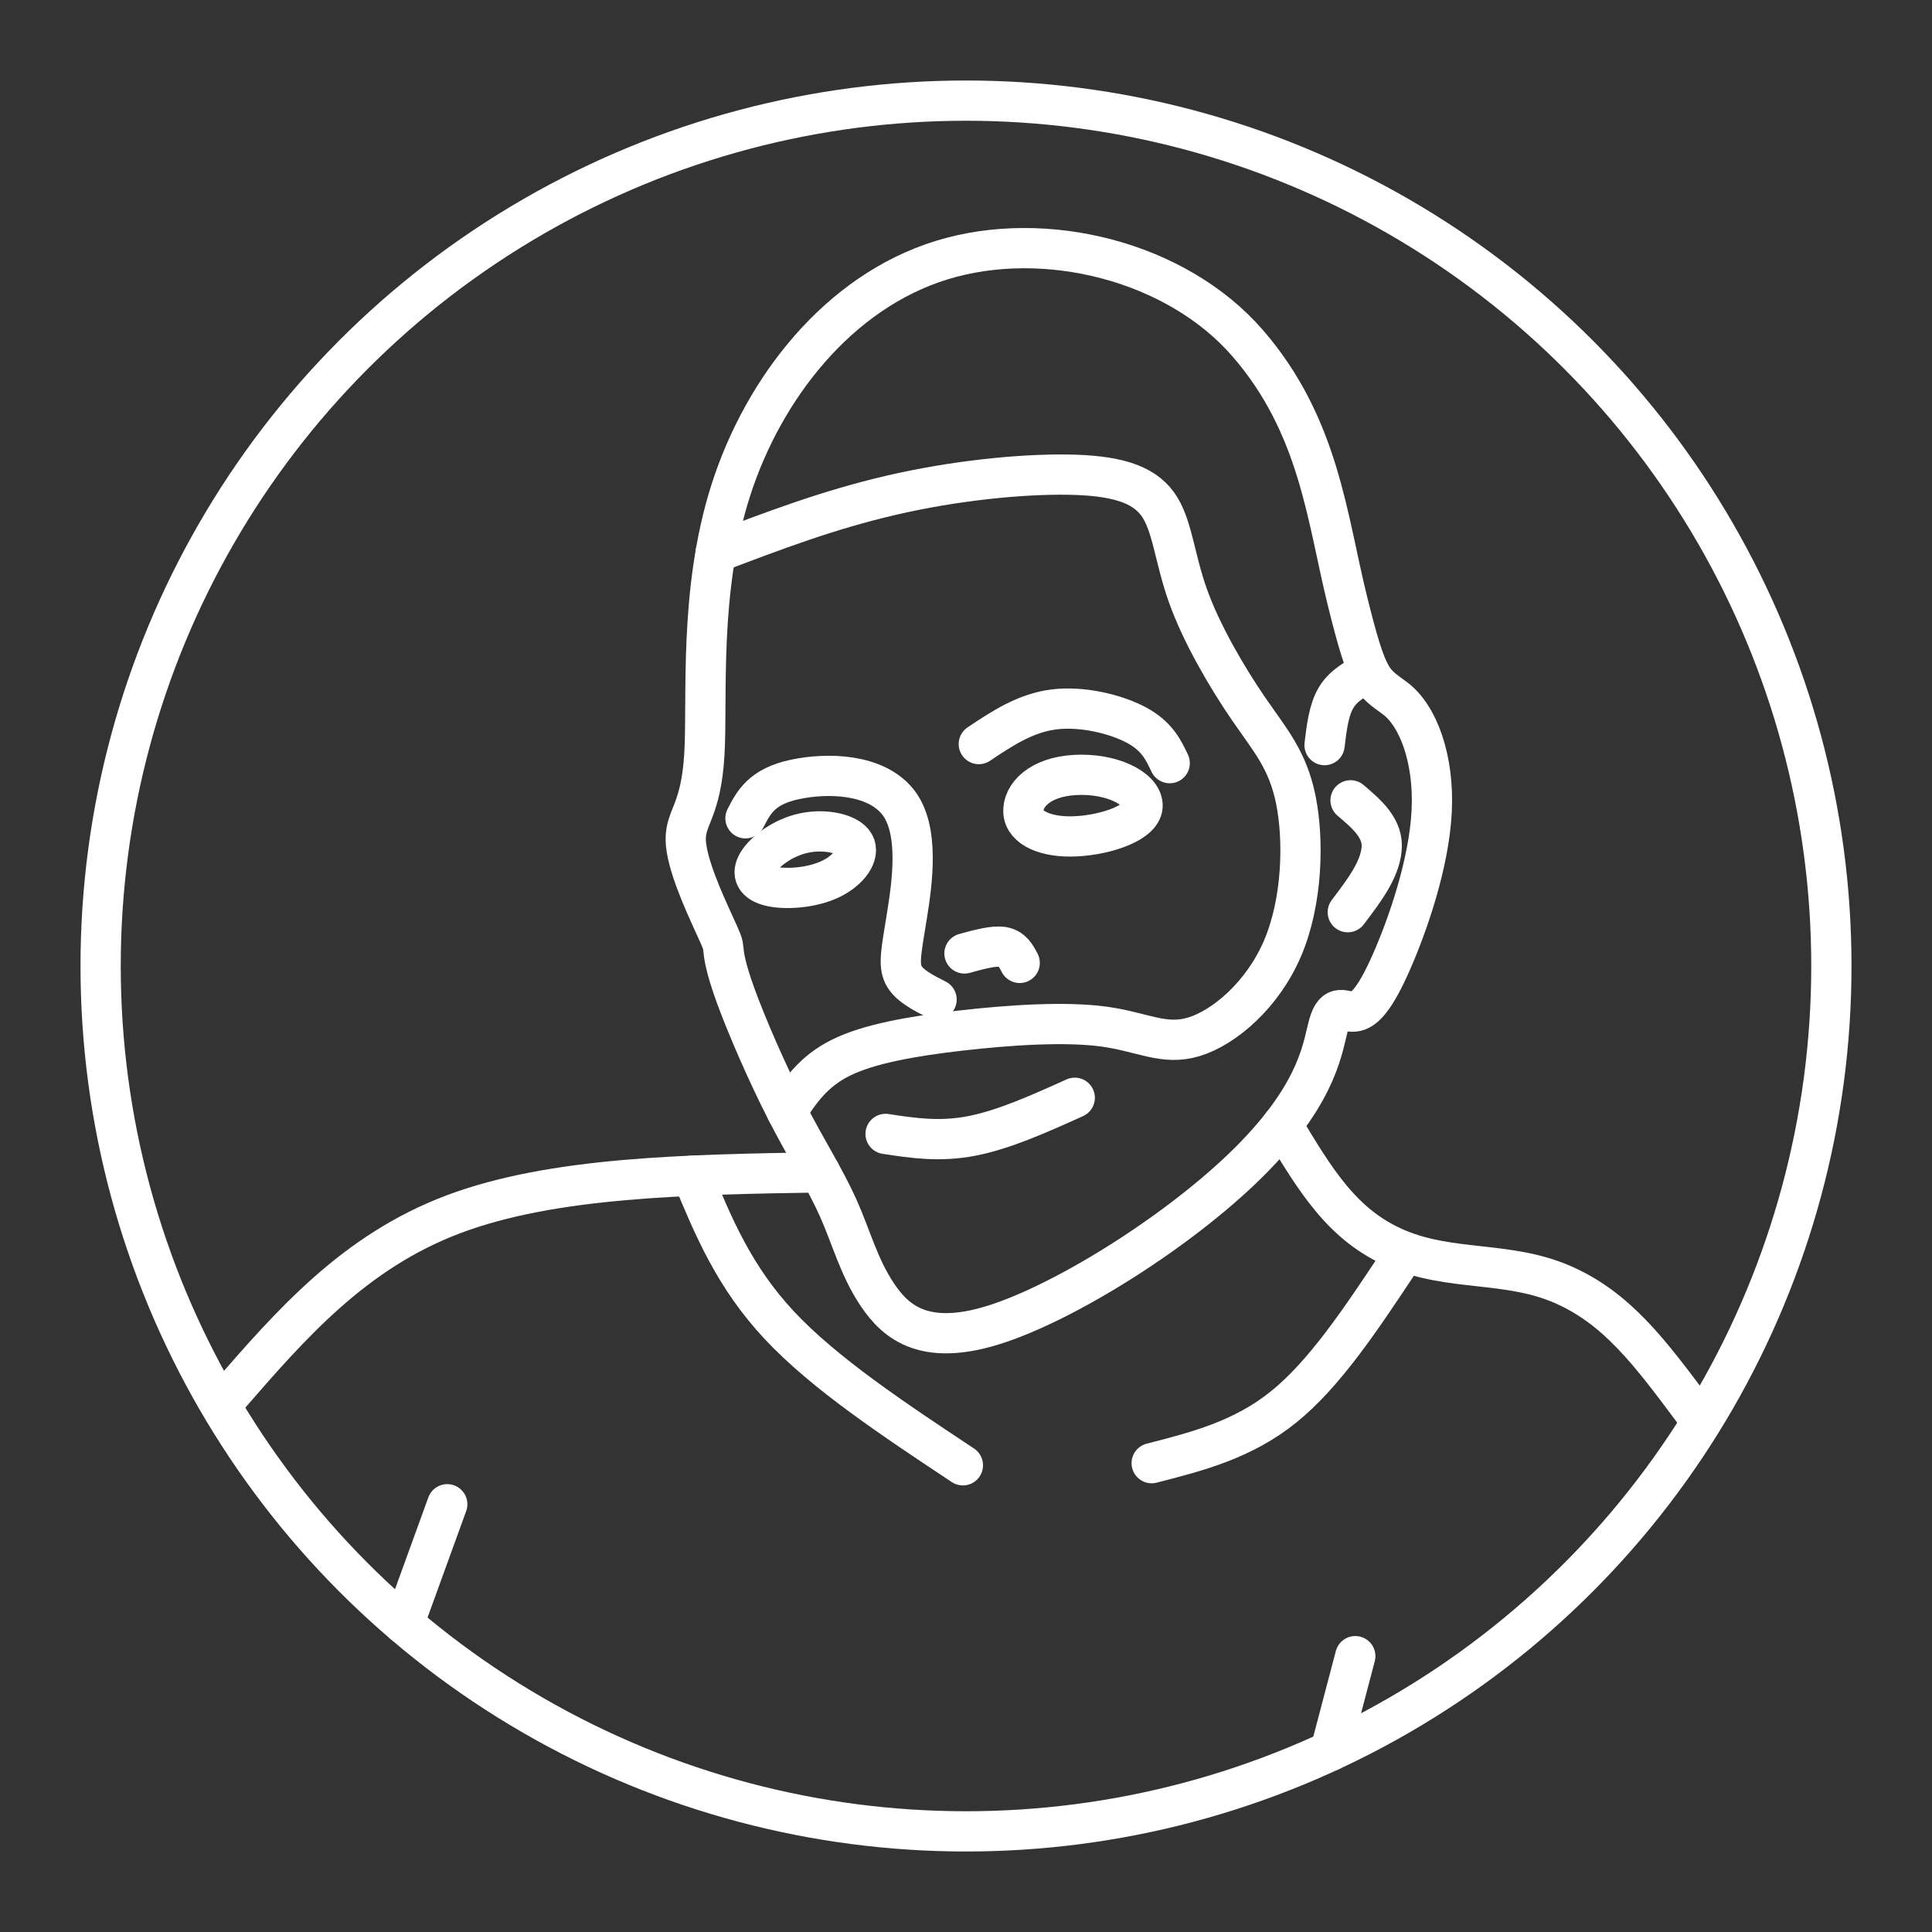 <?xml version="1.0" encoding="UTF-8"?><svg id="b" xmlns="http://www.w3.org/2000/svg" viewBox="0 0 48 48"><rect x="0" y="0" width="48" height="48" fill="#333333" stroke="none"/><defs><style>.f{fill:none;stroke:#fff;stroke-linecap:round;stroke-linejoin:round;}</style></defs><circle class="f" cx="24" cy="24" r="21.5"/><path class="f" d="M17.971,23.573c.014.146.042.438.31,1.174.269.736.778,1.916,1.266,2.866s.953,1.671,1.279,2.401c.326.73.512,1.469.975,2.158.463.689,1.202,1.329,3.065.687,1.863-.642,4.678-2.455,6.301-4.126s1.694-2.756,1.848-3.291c.155-.535.378-.287.627-.309s.522-.314.925-1.227.938-2.447,1.003-3.751c.065-1.304-.339-2.379-.909-2.804-.571-.425-.682-.391-1.188-2.437-.506-2.045-.697-4.333-2.47-6.382-1.773-2.049-5.045-2.86-7.61-2.068s-4.425,3.185-5.235,5.712c-.81,2.527-.572,5.187-.659,6.586-.087,1.399-.468,1.526-.462,2.099.006.573.463,1.569.691,2.068s.228.498.242.644h0Z"/><path class="f" d="M18.521,20.33c.202-.395.404-.79,1.228-.965s1.992-.137,2.55.548c.558.685.366,2.014.231,2.854-.135.84-.214,1.191-.082,1.454s.476.437.821.612"/><path class="f" d="M19.547,27.613c.325-.495.651-.99,1.341-1.333.69-.343,1.746-.533,2.967-.674s2.607-.231,3.568-.101,1.497.482,2.243.253c.747-.228,1.704-1.036,2.2-2.2.496-1.164.531-2.683.329-3.685s-.641-1.484-1.177-2.266c-.536-.782-1.168-1.862-1.506-2.811-.338-.949-.382-1.766-.751-2.275-.369-.509-1.063-.712-2.235-.729s-2.824.149-4.387.513-2.884.866-4.359,1.427"/><path class="f" d="M22.002,28.172c.674.103,1.337.204,2.134.051s1.661-.541,2.566-.949"/><path class="f" d="M24.318,18.486c.58-.387,1.159-.773,1.871-.861.712-.088,1.555.123,2.055.395s.659.606.817.94"/><path class="f" d="M25.426,20.171c-.021-.403.399-.869,1.284-.917.885-.049,1.655.319,1.677.746.022.427-.88.735-1.635.777-.755.042-1.304-.202-1.326-.605h0Z"/><path class="f" d="M18.83,21.429c.173-.281.63-.624,1.148-.733.518-.11,1.098.013,1.247.272.149.259-.132.654-.595.874-.463.22-1.109.264-1.487.176-.378-.088-.487-.307-.314-.589h0Z"/><path class="f" d="M33.554,19.884c.413.351.826.703.771,1.222-.054.52-.424,1.008-.84,1.557"/><path class="f" d="M32.908,18.512c.053-.439.105-.878.289-1.182.183-.304.498-.473.812-.642"/><path class="f" d="M23.962,23.688c.364-.1.727-.2.956-.161.229.039.323.218.416.396"/><path class="f" d="M31.856,27.947c.829,1.383,1.5,2.502,2.846,3.075s2.754.3,4.109.886,2.175,1.684,3.266,3.147"/><path class="f" d="M5.67,34.699c1.565-1.801,3.13-3.602,5.596-4.531s5.784-.985,9.11-1.042"/><path class="f" d="M28.613,36.352c1.133-.29,2.266-.58,3.281-1.4s1.911-2.17,2.808-3.519"/><path class="f" d="M17.199,29.21c.52,1.256,1.04,2.513,2.16,3.712s2.842,2.341,4.564,3.483"/><path class="f" d="M10.033,40.345c.359-.991.719-1.981,1.079-2.972"/><path class="f" d="M33.672,41.147c-.207.785-.413,1.569-.62,2.354"/></svg>